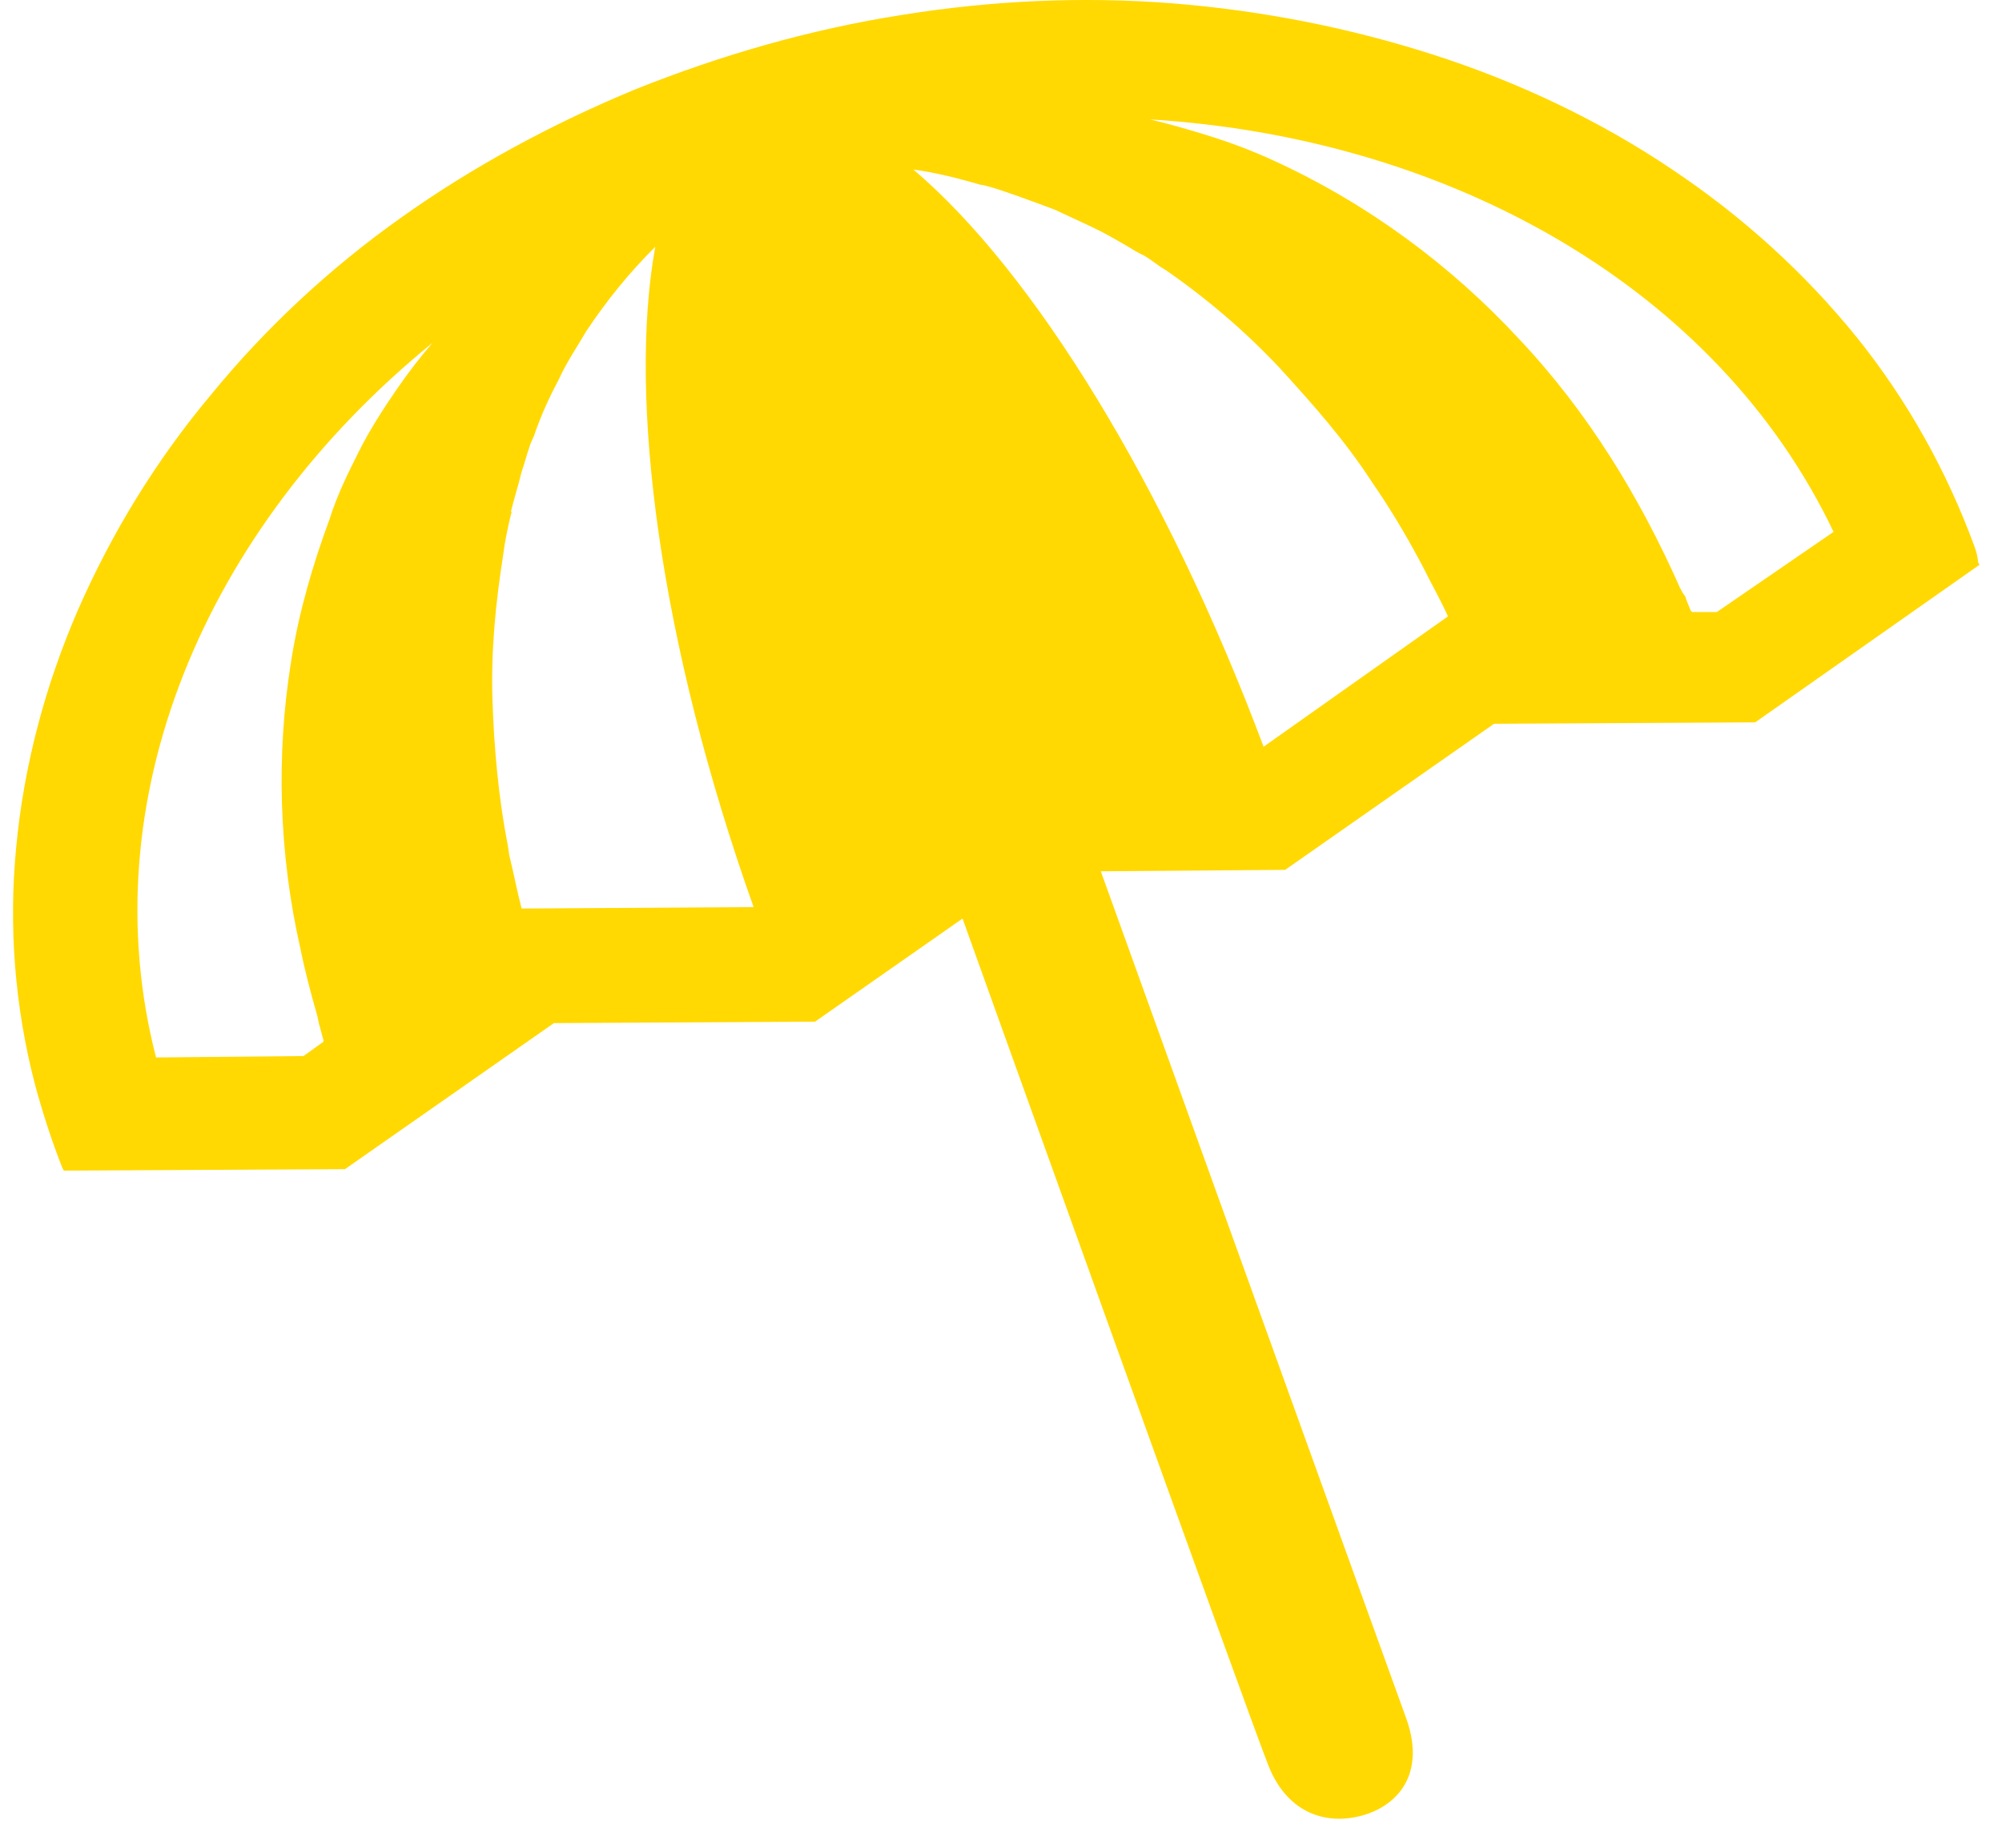 <svg width="65" height="60" viewBox="0 0 65 60" fill="none" xmlns="http://www.w3.org/2000/svg">
<path d="M64.119 17.782C63.222 15.318 61.925 12.992 60.279 10.946C58.583 8.853 56.588 7.04 54.294 5.505C51.95 3.924 49.306 2.668 46.563 1.785C43.82 0.901 40.977 0.343 38.084 0.11C35.141 -0.122 32.198 0.017 29.305 0.482C26.313 0.948 23.42 1.785 20.627 2.901C17.934 4.017 15.34 5.412 12.996 7.086C10.702 8.714 8.607 10.667 6.861 12.806C5.066 14.945 3.619 17.317 2.522 19.828C1.474 22.247 0.776 24.851 0.527 27.502C0.277 30.06 0.477 32.664 1.125 35.175C1.375 36.105 1.674 37.035 2.023 37.919L2.073 38.012L11.2 37.965L17.984 33.222L26.463 33.175L31.251 29.827C31.251 29.827 40.627 55.963 41.176 57.312C41.825 58.986 43.221 59.311 44.418 58.893C45.465 58.521 46.313 57.498 45.615 55.684C44.867 53.638 35.74 28.292 35.74 28.292L41.725 28.246L48.508 23.502L56.987 23.456L64.269 18.34L64.219 18.247C64.219 18.108 64.169 17.922 64.119 17.782ZM10.702 16.852C10.153 18.34 9.704 19.875 9.455 21.456C8.956 24.526 9.056 27.734 9.754 30.804C9.904 31.548 10.103 32.292 10.303 32.989L10.352 33.222C10.352 33.269 10.402 33.361 10.402 33.408L10.502 33.78V33.827L9.854 34.292L5.066 34.338C2.921 26.014 6.612 17.178 14.043 11.132C13.644 11.597 13.245 12.109 12.896 12.62C12.447 13.271 11.998 13.969 11.649 14.666C11.3 15.364 10.951 16.062 10.702 16.852ZM24.468 29.455L16.936 29.502C16.787 28.944 16.687 28.386 16.537 27.781L16.487 27.455C16.188 25.921 16.038 24.293 15.989 22.712C15.939 21.131 16.088 19.596 16.338 18.015C16.387 17.596 16.487 17.131 16.587 16.713C16.587 16.713 16.587 16.713 16.587 16.666V16.713C16.587 16.713 16.637 16.573 16.587 16.62C16.687 16.201 16.836 15.736 16.936 15.318C17.036 15.039 17.086 14.806 17.186 14.527C17.235 14.341 17.335 14.201 17.385 14.015C17.584 13.457 17.834 12.899 18.133 12.341C18.383 11.783 18.732 11.272 19.031 10.76C19.679 9.783 20.427 8.853 21.275 8.016C20.378 12.946 21.425 20.898 24.468 29.455ZM41.026 24.247C37.834 15.736 33.545 8.807 29.655 5.505C30.353 5.598 31.101 5.784 31.899 6.017C31.75 5.97 31.65 5.97 31.949 6.017C32.597 6.203 32.248 6.11 31.999 6.017C32.747 6.249 33.495 6.528 34.243 6.807C34.642 6.993 35.041 7.179 35.44 7.365C35.839 7.551 36.238 7.784 36.637 8.016C36.787 8.109 36.937 8.202 37.136 8.295C37.386 8.435 37.585 8.621 37.834 8.76C39.181 9.69 40.428 10.76 41.525 11.923C42.074 12.527 42.623 13.132 43.121 13.736C43.62 14.341 44.119 14.992 44.568 15.69C45.116 16.48 45.615 17.317 46.064 18.154L46.214 18.433C46.463 18.945 46.762 19.456 47.012 20.015L41.026 24.247ZM55.74 19.875H54.942L54.892 19.828L54.743 19.456C54.743 19.41 54.693 19.317 54.643 19.27L54.543 19.084C53.246 16.155 51.55 13.364 49.306 10.993C47.111 8.621 44.418 6.621 41.376 5.226C40.677 4.9 39.929 4.621 39.181 4.389C38.583 4.203 37.934 4.017 37.336 3.877C47.161 4.482 55.79 9.411 59.531 17.271L55.74 19.875Z" fill="#FFD901"/>
</svg>

